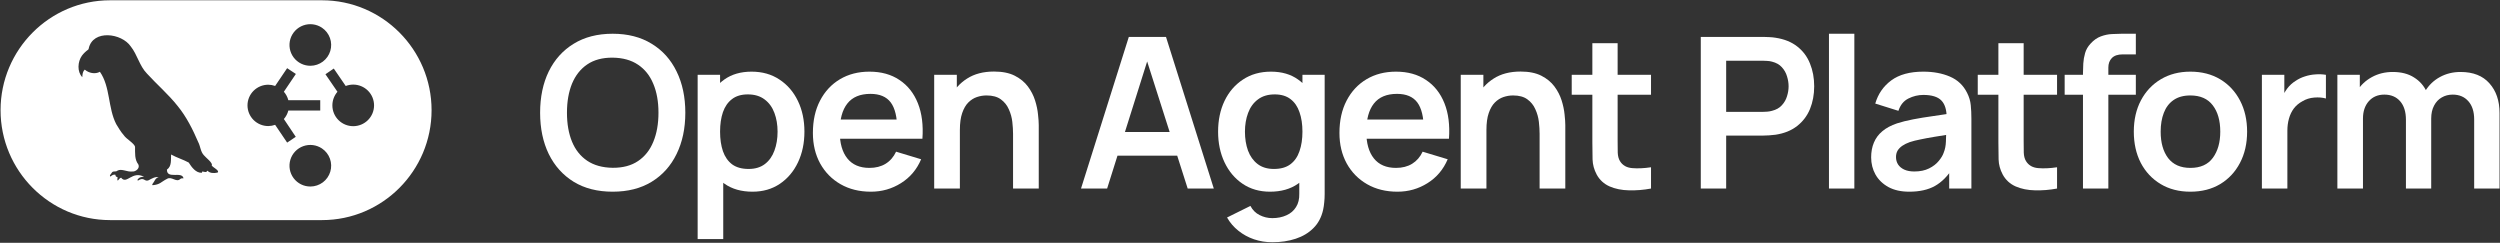 <svg width="2018" height="196" viewBox="0 0 2018 196" fill="none" xmlns="http://www.w3.org/2000/svg">
<rect x="0" y="0" width="2018" height="196" fill="#333333" stroke="none"/>
<path d="M259.955 0.229C308.707 0.229 348.367 40.029 348.367 88.948C348.367 137.867 308.707 177.667 259.955 177.667H88.862C40.11 177.667 0.45 137.867 0.45 88.948C0.45 40.029 40.11 0.229 88.862 0.229H259.955ZM252.577 117.12C249.963 116.795 247.308 117.087 244.827 117.972C242.347 118.858 240.109 120.312 238.295 122.218C236.481 124.123 235.14 126.428 234.382 128.945C233.624 131.462 233.468 134.122 233.929 136.71C234.389 139.297 235.453 141.742 237.033 143.844C238.613 145.947 240.667 147.651 243.027 148.817C245.388 149.984 247.991 150.581 250.626 150.56C254.22 150.532 257.712 149.358 260.588 147.207C263.464 145.056 265.575 142.042 266.609 138.607C267.644 135.173 267.549 131.498 266.338 128.122C265.127 124.745 262.864 121.844 259.88 119.844C257.693 118.378 255.191 117.445 252.577 117.12ZM105.583 37.532C98.234 26.655 75.029 23.685 71.626 39.053C71.64 39.526 71.487 39.833 71.068 40.139C69.186 41.52 67.512 43.083 66.103 44.979C62.659 49.79 62.13 57.948 66.425 62.271C66.578 59.984 66.648 57.836 68.446 56.205C71.765 59.063 76.8 60.081 80.648 57.948C89.155 70.15 87.035 87.023 93.799 100.174C95.668 103.283 97.551 106.463 99.949 109.182C101.902 112.208 108.623 115.792 109.014 118.609C109.083 123.434 108.525 128.706 111.677 132.75C113.168 135.776 109.516 138.815 106.573 138.439C102.752 138.969 98.094 135.859 94.747 137.769C93.562 139.052 91.248 137.631 90.23 139.415C89.867 140.335 87.956 141.633 89.1 142.525C90.369 141.563 91.54 140.559 93.241 141.131C92.99 142.525 94.091 142.72 94.956 143.125C94.928 144.059 94.371 145.021 95.096 145.83C95.932 144.979 96.435 143.766 97.773 143.418C102.222 149.358 106.741 137.407 116.349 142.79C114.396 142.692 112.653 142.929 111.342 144.547C111.021 144.909 110.743 145.328 111.314 145.802C116.502 142.442 116.474 146.946 119.835 145.565C122.429 144.213 124.994 142.511 128.076 142.999C125.078 143.863 124.966 146.276 123.209 148.312C122.902 148.619 122.763 148.982 123.111 149.498C129.317 148.982 129.82 146.904 134.84 144.366C138.577 142.065 142.315 147.629 145.55 144.464C146.275 143.78 147.25 144.017 148.129 143.92C146.999 137.867 134.561 145.021 134.756 136.905C138.758 134.172 137.838 128.943 138.103 124.718C142.704 127.283 147.823 128.761 152.341 131.216C154.628 134.897 158.198 139.778 162.953 139.457C163.079 139.081 163.19 138.76 163.329 138.384C164.765 138.635 166.62 139.582 167.415 137.756C169.563 140.015 172.743 139.904 175.56 139.318L175.587 139.332C177.679 137.63 171.668 135.204 170.859 133.461C172.254 131.759 165.812 126.99 164.501 125.233C161.824 122.319 161.81 118.135 160.011 114.732C155.59 104.469 150.528 94.289 143.43 85.601C135.927 76.105 126.682 68.239 118.552 59.314C112.528 53.095 110.91 44.226 105.583 37.532ZM222.09 69.38C220.314 68.738 218.442 68.4 216.554 68.379C212.105 68.379 207.838 70.137 204.691 73.266C201.545 76.396 199.777 80.642 199.777 85.068C199.777 89.495 201.545 93.74 204.691 96.87C207.838 100 212.104 101.758 216.554 101.759C218.443 101.737 220.314 101.398 222.09 100.757L231.779 115.11L238.741 110.437L229.137 96.084C230.86 94.115 232.095 91.771 232.743 89.241H258.496V80.896H232.743C232.095 78.366 230.86 76.022 229.137 74.053L238.825 59.7L231.779 55.026L222.09 69.38ZM262.701 59.933L272.395 74.084C269.757 77.124 268.292 81.021 268.292 85.068C268.292 89.519 270.066 93.789 273.221 96.936C276.376 100.084 280.656 101.853 285.118 101.853C289.581 101.853 293.86 100.084 297.016 96.936C300.171 93.789 301.943 89.519 301.943 85.068C301.943 80.617 300.171 76.347 297.016 73.199C293.86 70.051 289.581 68.283 285.118 68.283C283.028 68.283 280.978 68.67 279.065 69.406L269.422 55.329L262.701 59.933ZM252.577 19.651C249.963 19.326 247.308 19.618 244.827 20.504C242.347 21.389 240.109 22.843 238.295 24.749C236.481 26.655 235.14 28.959 234.382 31.476C233.624 33.993 233.468 36.653 233.929 39.241C234.389 41.829 235.453 44.273 237.033 46.376C238.613 48.478 240.667 50.182 243.027 51.348C245.388 52.515 247.991 53.113 250.626 53.093C254.22 53.065 257.712 51.889 260.588 49.738C263.464 47.587 265.575 44.573 266.609 41.138C267.644 37.704 267.549 34.029 266.338 30.653C265.127 27.277 262.863 24.376 259.88 22.376C257.693 20.91 255.191 19.976 252.577 19.651Z" fill="white"/>
<path d="M1997.15 152.188V96.428C1997.15 90.138 1995.59 85.237 1992.47 81.723C1989.35 78.153 1985.13 76.368 1979.81 76.368C1976.52 76.368 1973.57 77.133 1970.97 78.663C1968.36 80.137 1966.29 82.347 1964.76 85.293C1963.23 88.183 1962.47 91.64 1962.47 95.663L1953.37 90.308C1953.31 83.962 1954.73 78.38 1957.62 73.563C1960.57 68.69 1964.53 64.893 1969.52 62.173C1974.51 59.453 1980.06 58.093 1986.18 58.093C1996.32 58.093 2004.09 61.153 2009.47 67.273C2014.91 73.337 2017.63 81.327 2017.63 91.243V152.188H1997.15ZM1886.73 152.188V60.388H1904.84V88.863H1907.39V152.188H1886.73ZM1942.07 152.188V96.683C1942.07 90.28 1940.51 85.293 1937.39 81.723C1934.27 78.153 1930.02 76.368 1924.64 76.368C1919.43 76.368 1915.23 78.153 1912.06 81.723C1908.94 85.293 1907.39 89.94 1907.39 95.663L1898.21 89.543C1898.21 83.593 1899.68 78.238 1902.63 73.478C1905.57 68.718 1909.54 64.978 1914.53 62.258C1919.57 59.482 1925.21 58.093 1931.44 58.093C1938.3 58.093 1944.02 59.567 1948.61 62.513C1953.26 65.403 1956.71 69.37 1958.98 74.413C1961.3 79.4 1962.47 85.038 1962.47 91.328V152.188H1942.07Z" fill="white"/>
<path d="M1825.8 152.188V60.388H1843.91V82.743L1841.7 79.853C1842.83 76.793 1844.33 74.016 1846.2 71.523C1848.13 68.973 1850.42 66.876 1853.09 65.233C1855.35 63.703 1857.85 62.513 1860.57 61.663C1863.34 60.757 1866.18 60.218 1869.07 60.048C1871.96 59.822 1874.76 59.935 1877.48 60.388V79.513C1874.76 78.72 1871.62 78.465 1868.05 78.748C1864.53 79.031 1861.36 80.023 1858.53 81.723C1855.69 83.253 1853.37 85.208 1851.56 87.588C1849.8 89.968 1848.5 92.688 1847.65 95.748C1846.8 98.751 1846.37 102.01 1846.37 105.523V152.188H1825.8Z" fill="white"/>
<path d="M1768.06 154.738C1758.88 154.738 1750.86 152.67 1744 148.533C1737.15 144.396 1731.82 138.701 1728.02 131.448C1724.28 124.138 1722.41 115.751 1722.41 106.288C1722.41 96.655 1724.34 88.212 1728.19 80.958C1732.05 73.705 1737.4 68.038 1744.26 63.958C1751.11 59.878 1759.05 57.838 1768.06 57.838C1777.29 57.838 1785.34 59.907 1792.2 64.043C1799.05 68.18 1804.38 73.903 1808.18 81.213C1811.97 88.466 1813.87 96.825 1813.87 106.288C1813.87 115.808 1811.95 124.223 1808.09 131.533C1804.3 138.786 1798.97 144.481 1792.11 148.618C1785.26 152.698 1777.24 154.738 1768.06 154.738ZM1768.06 135.528C1776.22 135.528 1782.28 132.808 1786.25 127.368C1790.21 121.928 1792.2 114.901 1792.2 106.288C1792.2 97.391 1790.19 90.308 1786.16 85.038C1782.14 79.712 1776.1 77.048 1768.06 77.048C1762.56 77.048 1758.03 78.295 1754.46 80.788C1750.94 83.225 1748.34 86.653 1746.64 91.073C1744.94 95.436 1744.09 100.508 1744.09 106.288C1744.09 115.185 1746.1 122.296 1750.12 127.623C1754.2 132.893 1760.18 135.528 1768.06 135.528Z" fill="white"/>
<path d="M1681.38 152.188V58.943C1681.38 56.62 1681.46 54.07 1681.63 51.293C1681.8 48.46 1682.28 45.655 1683.08 42.878C1683.87 40.102 1685.31 37.58 1687.41 35.313C1690.02 32.423 1692.82 30.44 1695.83 29.363C1698.89 28.23 1701.89 27.607 1704.84 27.493C1707.78 27.323 1710.36 27.238 1712.57 27.238H1724.05V43.898H1713.42C1709.51 43.898 1706.59 44.89 1704.67 46.873C1702.8 48.8 1701.86 51.35 1701.86 54.523V152.188H1681.38ZM1666.59 76.453V60.388H1724.05V76.453H1666.59Z" fill="white"/>
<path d="M1660.45 152.188C1654.38 153.322 1648.43 153.803 1642.6 153.633C1636.82 153.52 1631.63 152.472 1627.04 150.488C1622.45 148.448 1618.97 145.247 1616.59 140.883C1614.49 136.917 1613.38 132.865 1613.27 128.728C1613.16 124.592 1613.1 119.917 1613.1 114.703V34.888H1633.5V113.513C1633.5 117.197 1633.53 120.427 1633.59 123.203C1633.7 125.98 1634.29 128.247 1635.37 130.003C1637.41 133.403 1640.67 135.302 1645.15 135.698C1649.62 136.095 1654.72 135.868 1660.45 135.018V152.188ZM1596.44 76.453V60.388H1660.45V76.453H1596.44Z" fill="white"/>
<path d="M1541.16 154.738C1534.53 154.738 1528.92 153.491 1524.33 150.998C1519.74 148.448 1516.26 145.076 1513.88 140.883C1511.55 136.69 1510.39 132.071 1510.39 127.028C1510.39 122.608 1511.13 118.641 1512.6 115.128C1514.07 111.558 1516.34 108.498 1519.4 105.948C1522.46 103.341 1526.43 101.216 1531.3 99.573C1534.98 98.383 1539.29 97.306 1544.22 96.343C1549.21 95.38 1554.59 94.501 1560.37 93.708C1566.21 92.858 1572.3 91.951 1578.65 90.988L1571.34 95.153C1571.39 88.806 1569.98 84.132 1567.09 81.128C1564.2 78.125 1559.32 76.623 1552.47 76.623C1548.33 76.623 1544.33 77.587 1540.48 79.513C1536.63 81.44 1533.94 84.755 1532.41 89.458L1513.71 83.593C1515.97 75.83 1520.28 69.597 1526.63 64.893C1533.03 60.19 1541.64 57.838 1552.47 57.838C1560.63 57.838 1567.79 59.17 1573.97 61.833C1580.2 64.496 1584.82 68.86 1587.83 74.923C1589.47 78.153 1590.46 81.468 1590.8 84.868C1591.14 88.212 1591.31 91.867 1591.31 95.833V152.188H1573.38V132.298L1576.35 135.528C1572.21 142.158 1567.37 147.031 1561.82 150.148C1556.32 153.208 1549.43 154.738 1541.16 154.738ZM1545.24 138.418C1549.89 138.418 1553.85 137.596 1557.14 135.953C1560.43 134.31 1563.03 132.298 1564.96 129.918C1566.94 127.538 1568.28 125.3 1568.96 123.203C1570.03 120.596 1570.63 117.621 1570.74 114.278C1570.91 110.878 1571 108.13 1571 106.033L1577.29 107.903C1571.11 108.866 1565.81 109.716 1561.39 110.453C1556.97 111.19 1553.17 111.898 1550 112.578C1546.83 113.201 1544.02 113.91 1541.59 114.703C1539.21 115.553 1537.19 116.545 1535.55 117.678C1533.91 118.811 1532.63 120.115 1531.73 121.588C1530.88 123.061 1530.45 124.79 1530.45 126.773C1530.45 129.04 1531.02 131.051 1532.15 132.808C1533.28 134.508 1534.93 135.868 1537.08 136.888C1539.29 137.908 1542.01 138.418 1545.24 138.418Z" fill="white"/>
<path d="M1476.34 152.188V27.238H1496.83V152.188H1476.34Z" fill="white"/>
<path d="M1372.87 152.188V29.788H1423.45C1424.64 29.788 1426.17 29.845 1428.04 29.958C1429.91 30.015 1431.63 30.185 1433.22 30.468C1440.3 31.545 1446.14 33.897 1450.73 37.523C1455.38 41.15 1458.81 45.74 1461.02 51.293C1463.28 56.79 1464.42 62.91 1464.42 69.653C1464.42 76.34 1463.28 82.46 1461.02 88.013C1458.75 93.51 1455.29 98.072 1450.65 101.698C1446.06 105.325 1440.25 107.677 1433.22 108.753C1431.63 108.98 1429.88 109.15 1427.95 109.263C1426.08 109.377 1424.58 109.433 1423.45 109.433H1393.36V152.188H1372.87ZM1393.36 90.308H1422.6C1423.73 90.308 1425 90.252 1426.42 90.138C1427.84 90.025 1429.14 89.798 1430.33 89.458C1433.73 88.608 1436.39 87.107 1438.32 84.953C1440.3 82.8 1441.69 80.363 1442.49 77.643C1443.34 74.923 1443.76 72.26 1443.76 69.653C1443.76 67.047 1443.34 64.383 1442.49 61.663C1441.69 58.887 1440.3 56.422 1438.32 54.268C1436.39 52.115 1433.73 50.613 1430.33 49.763C1429.14 49.423 1427.84 49.225 1426.42 49.168C1425 49.055 1423.73 48.998 1422.6 48.998H1393.36V90.308Z" fill="white"/>
<path d="M1332.7 152.188C1326.63 153.322 1320.68 153.803 1314.85 153.633C1309.07 153.52 1303.88 152.472 1299.29 150.488C1294.7 148.448 1291.22 145.247 1288.84 140.883C1286.74 136.917 1285.64 132.865 1285.52 128.728C1285.41 124.592 1285.35 119.917 1285.35 114.703V34.888H1305.75V113.513C1305.75 117.197 1305.78 120.427 1305.84 123.203C1305.95 125.98 1306.55 128.247 1307.62 130.003C1309.66 133.403 1312.92 135.302 1317.4 135.698C1321.87 136.095 1326.97 135.868 1332.7 135.018V152.188ZM1268.69 76.453V60.388H1332.7V76.453H1268.69Z" fill="white"/>
<path d="M1242.77 152.188V107.988C1242.77 105.098 1242.57 101.897 1242.18 98.383C1241.78 94.87 1240.84 91.498 1239.37 88.268C1237.95 84.981 1235.8 82.29 1232.91 80.193C1230.08 78.097 1226.22 77.048 1221.35 77.048C1218.74 77.048 1216.17 77.473 1213.62 78.323C1211.07 79.173 1208.74 80.647 1206.65 82.743C1204.61 84.783 1202.96 87.617 1201.72 91.243C1200.47 94.813 1199.85 99.403 1199.85 105.013L1187.69 99.828C1187.69 92.008 1189.19 84.925 1192.2 78.578C1195.26 72.231 1199.73 67.188 1205.63 63.448C1211.52 59.651 1218.77 57.753 1227.39 57.753C1234.19 57.753 1239.8 58.886 1244.22 61.153C1248.64 63.42 1252.15 66.31 1254.76 69.823C1257.36 73.337 1259.29 77.076 1260.54 81.043C1261.78 85.01 1262.58 88.778 1262.92 92.348C1263.31 95.862 1263.51 98.723 1263.51 100.933V152.188H1242.77ZM1179.11 152.188V60.388H1197.38V88.863H1199.85V152.188H1179.11Z" fill="white"/>
<path d="M1128.04 154.738C1118.74 154.738 1110.58 152.726 1103.56 148.703C1096.53 144.68 1091.03 139.098 1087.07 131.958C1083.16 124.818 1081.2 116.601 1081.2 107.308C1081.2 97.278 1083.13 88.58 1086.98 81.213C1090.83 73.79 1096.19 68.038 1103.05 63.958C1109.9 59.878 1117.84 57.838 1126.85 57.838C1136.37 57.838 1144.44 60.077 1151.07 64.553C1157.76 68.973 1162.72 75.235 1165.95 83.338C1169.18 91.442 1170.39 100.99 1169.6 111.983H1149.29V104.503C1149.23 94.53 1147.47 87.248 1144.02 82.658C1140.56 78.068 1135.12 75.773 1127.7 75.773C1119.31 75.773 1113.08 78.38 1109 83.593C1104.92 88.75 1102.88 96.315 1102.88 106.288C1102.88 115.581 1104.92 122.778 1109 127.878C1113.08 132.978 1119.03 135.528 1126.85 135.528C1131.89 135.528 1136.22 134.423 1139.85 132.213C1143.53 129.946 1146.37 126.688 1148.35 122.438L1168.58 128.558C1165.07 136.831 1159.63 143.263 1152.26 147.853C1144.95 152.443 1136.88 154.738 1128.04 154.738ZM1096.42 111.983V96.513H1159.57V111.983H1096.42Z" fill="white"/>
<path d="M1026.94 195.538C1021.84 195.538 1016.93 194.745 1012.23 193.158C1007.58 191.571 1003.39 189.276 999.651 186.273C995.911 183.326 992.851 179.756 990.471 175.563L1009.34 166.213C1011.1 169.556 1013.56 172.021 1016.74 173.608C1019.97 175.251 1023.39 176.073 1027.02 176.073C1031.27 176.073 1035.07 175.308 1038.41 173.778C1041.75 172.305 1044.33 170.095 1046.15 167.148C1048.02 164.258 1048.89 160.631 1048.78 156.268V130.173H1051.33V60.388H1069.27V156.608C1069.27 158.931 1069.15 161.141 1068.93 163.238C1068.76 165.391 1068.44 167.488 1067.99 169.528C1066.63 175.478 1064.02 180.351 1060.17 184.148C1056.32 188.001 1051.53 190.863 1045.81 192.733C1040.14 194.603 1033.85 195.538 1026.94 195.538ZM1025.15 154.738C1016.71 154.738 1009.34 152.613 1003.05 148.363C996.761 144.113 991.887 138.333 988.431 131.023C984.974 123.713 983.246 115.468 983.246 106.288C983.246 96.995 984.974 88.722 988.431 81.468C991.944 74.158 996.902 68.406 1003.31 64.213C1009.71 59.963 1017.25 57.838 1025.92 57.838C1034.64 57.838 1041.95 59.963 1047.85 64.213C1053.8 68.406 1058.3 74.158 1061.36 81.468C1064.42 88.778 1065.95 97.052 1065.95 106.288C1065.95 115.411 1064.42 123.656 1061.36 131.023C1058.3 138.333 1053.74 144.113 1047.68 148.363C1041.61 152.613 1034.1 154.738 1025.15 154.738ZM1028.3 136.378C1033.79 136.378 1038.21 135.131 1041.56 132.638C1044.96 130.088 1047.42 126.546 1048.95 122.013C1050.54 117.48 1051.33 112.238 1051.33 106.288C1051.33 100.281 1050.54 95.04 1048.95 90.563C1047.42 86.03 1045.01 82.516 1041.73 80.023C1038.44 77.473 1034.19 76.198 1028.98 76.198C1023.48 76.198 1018.95 77.558 1015.38 80.278C1011.81 82.942 1009.17 86.568 1007.47 91.158C1005.77 95.692 1004.92 100.735 1004.92 106.288C1004.92 111.898 1005.74 116.998 1007.39 121.588C1009.09 126.121 1011.66 129.72 1015.12 132.383C1018.58 135.046 1022.97 136.378 1028.3 136.378Z" fill="white"/>
<path d="M872.593 152.188L911.183 29.788H941.188L979.778 152.188H958.698L923.678 42.368H928.268L893.673 152.188H872.593ZM894.098 125.668V106.543H958.358V125.668H894.098Z" fill="white"/>
<path d="M817.738 152.188V107.988C817.738 105.098 817.54 101.897 817.143 98.383C816.747 94.87 815.812 91.498 814.338 88.268C812.922 84.981 810.768 82.29 807.878 80.193C805.045 78.097 801.192 77.048 796.318 77.048C793.712 77.048 791.133 77.473 788.583 78.323C786.033 79.173 783.71 80.647 781.613 82.743C779.573 84.783 777.93 87.617 776.683 91.243C775.437 94.813 774.813 99.403 774.813 105.013L762.658 99.828C762.658 92.008 764.16 84.925 767.163 78.578C770.223 72.231 774.7 67.188 780.593 63.448C786.487 59.651 793.74 57.753 802.353 57.753C809.153 57.753 814.763 58.886 819.183 61.153C823.603 63.42 827.117 66.31 829.723 69.823C832.33 73.337 834.257 77.076 835.503 81.043C836.75 85.01 837.543 88.778 837.883 92.348C838.28 95.862 838.478 98.723 838.478 100.933V152.188H817.738ZM754.073 152.188V60.388H772.348V88.863H774.813V152.188H754.073Z" fill="white"/>
<path d="M703.003 154.738C693.71 154.738 685.55 152.726 678.523 148.703C671.496 144.68 666 139.098 662.033 131.958C658.123 124.818 656.168 116.601 656.168 107.308C656.168 97.278 658.095 88.58 661.948 81.213C665.801 73.79 671.156 68.038 678.013 63.958C684.87 59.878 692.803 57.838 701.813 57.838C711.333 57.838 719.408 60.077 726.038 64.553C732.725 68.973 737.683 75.235 740.913 83.338C744.143 91.442 745.361 100.99 744.568 111.983H724.253V104.503C724.196 94.53 722.44 87.248 718.983 82.658C715.526 78.068 710.086 75.773 702.663 75.773C694.276 75.773 688.043 78.38 683.963 83.593C679.883 88.75 677.843 96.315 677.843 106.288C677.843 115.581 679.883 122.778 683.963 127.878C688.043 132.978 693.993 135.528 701.813 135.528C706.856 135.528 711.191 134.423 714.818 132.213C718.501 129.946 721.335 126.688 723.318 122.438L743.548 128.558C740.035 136.831 734.595 143.263 727.228 147.853C719.918 152.443 711.843 154.738 703.003 154.738ZM671.383 111.983V96.513H734.538V111.983H671.383Z" fill="white"/>
<path d="M607.427 154.738C598.474 154.738 590.965 152.613 584.902 148.363C578.839 144.113 574.277 138.333 571.217 131.023C568.157 123.656 566.627 115.411 566.627 106.288C566.627 97.052 568.157 88.778 571.217 81.468C574.277 74.158 578.754 68.406 584.647 64.213C590.597 59.963 597.935 57.838 606.662 57.838C615.332 57.838 622.84 59.963 629.187 64.213C635.59 68.406 640.549 74.158 644.062 81.468C647.575 88.722 649.332 96.995 649.332 106.288C649.332 115.468 647.604 123.713 644.147 131.023C640.69 138.333 635.817 144.113 629.527 148.363C623.237 152.613 615.87 154.738 607.427 154.738ZM563.142 192.988V60.388H581.247V124.818H583.797V192.988H563.142ZM604.282 136.378C609.609 136.378 614 135.046 617.457 132.383C620.914 129.72 623.464 126.121 625.107 121.588C626.807 116.998 627.657 111.898 627.657 106.288C627.657 100.735 626.807 95.692 625.107 91.158C623.407 86.568 620.772 82.942 617.202 80.278C613.632 77.558 609.099 76.198 603.602 76.198C598.389 76.198 594.139 77.473 590.852 80.023C587.565 82.516 585.129 86.03 583.542 90.563C582.012 95.04 581.247 100.281 581.247 106.288C581.247 112.238 582.012 117.48 583.542 122.013C585.129 126.546 587.594 130.088 590.937 132.638C594.337 135.131 598.785 136.378 604.282 136.378Z" fill="white"/>
<path d="M494.543 154.738C482.303 154.738 471.82 152.075 463.093 146.748C454.366 141.365 447.651 133.885 442.948 124.308C438.301 114.732 435.978 103.625 435.978 90.988C435.978 78.352 438.301 67.245 442.948 57.668C447.651 48.092 454.366 40.64 463.093 35.313C471.82 29.93 482.303 27.238 494.543 27.238C506.783 27.238 517.266 29.93 525.993 35.313C534.776 40.64 541.491 48.092 546.138 57.668C550.841 67.245 553.193 78.352 553.193 90.988C553.193 103.625 550.841 114.732 546.138 124.308C541.491 133.885 534.776 141.365 525.993 146.748C517.266 152.075 506.783 154.738 494.543 154.738ZM494.543 135.443C502.76 135.5 509.588 133.687 515.028 130.003C520.525 126.32 524.633 121.135 527.353 114.448C530.13 107.762 531.518 99.942 531.518 90.988C531.518 82.035 530.13 74.272 527.353 67.698C524.633 61.068 520.525 55.912 515.028 52.228C509.588 48.545 502.76 46.647 494.543 46.533C486.326 46.477 479.498 48.29 474.058 51.973C468.618 55.657 464.51 60.842 461.733 67.528C459.013 74.215 457.653 82.035 457.653 90.988C457.653 99.942 459.013 107.733 461.733 114.363C464.453 120.937 468.533 126.065 473.973 129.748C479.47 133.432 486.326 135.33 494.543 135.443Z" fill="white"/>
</svg>
